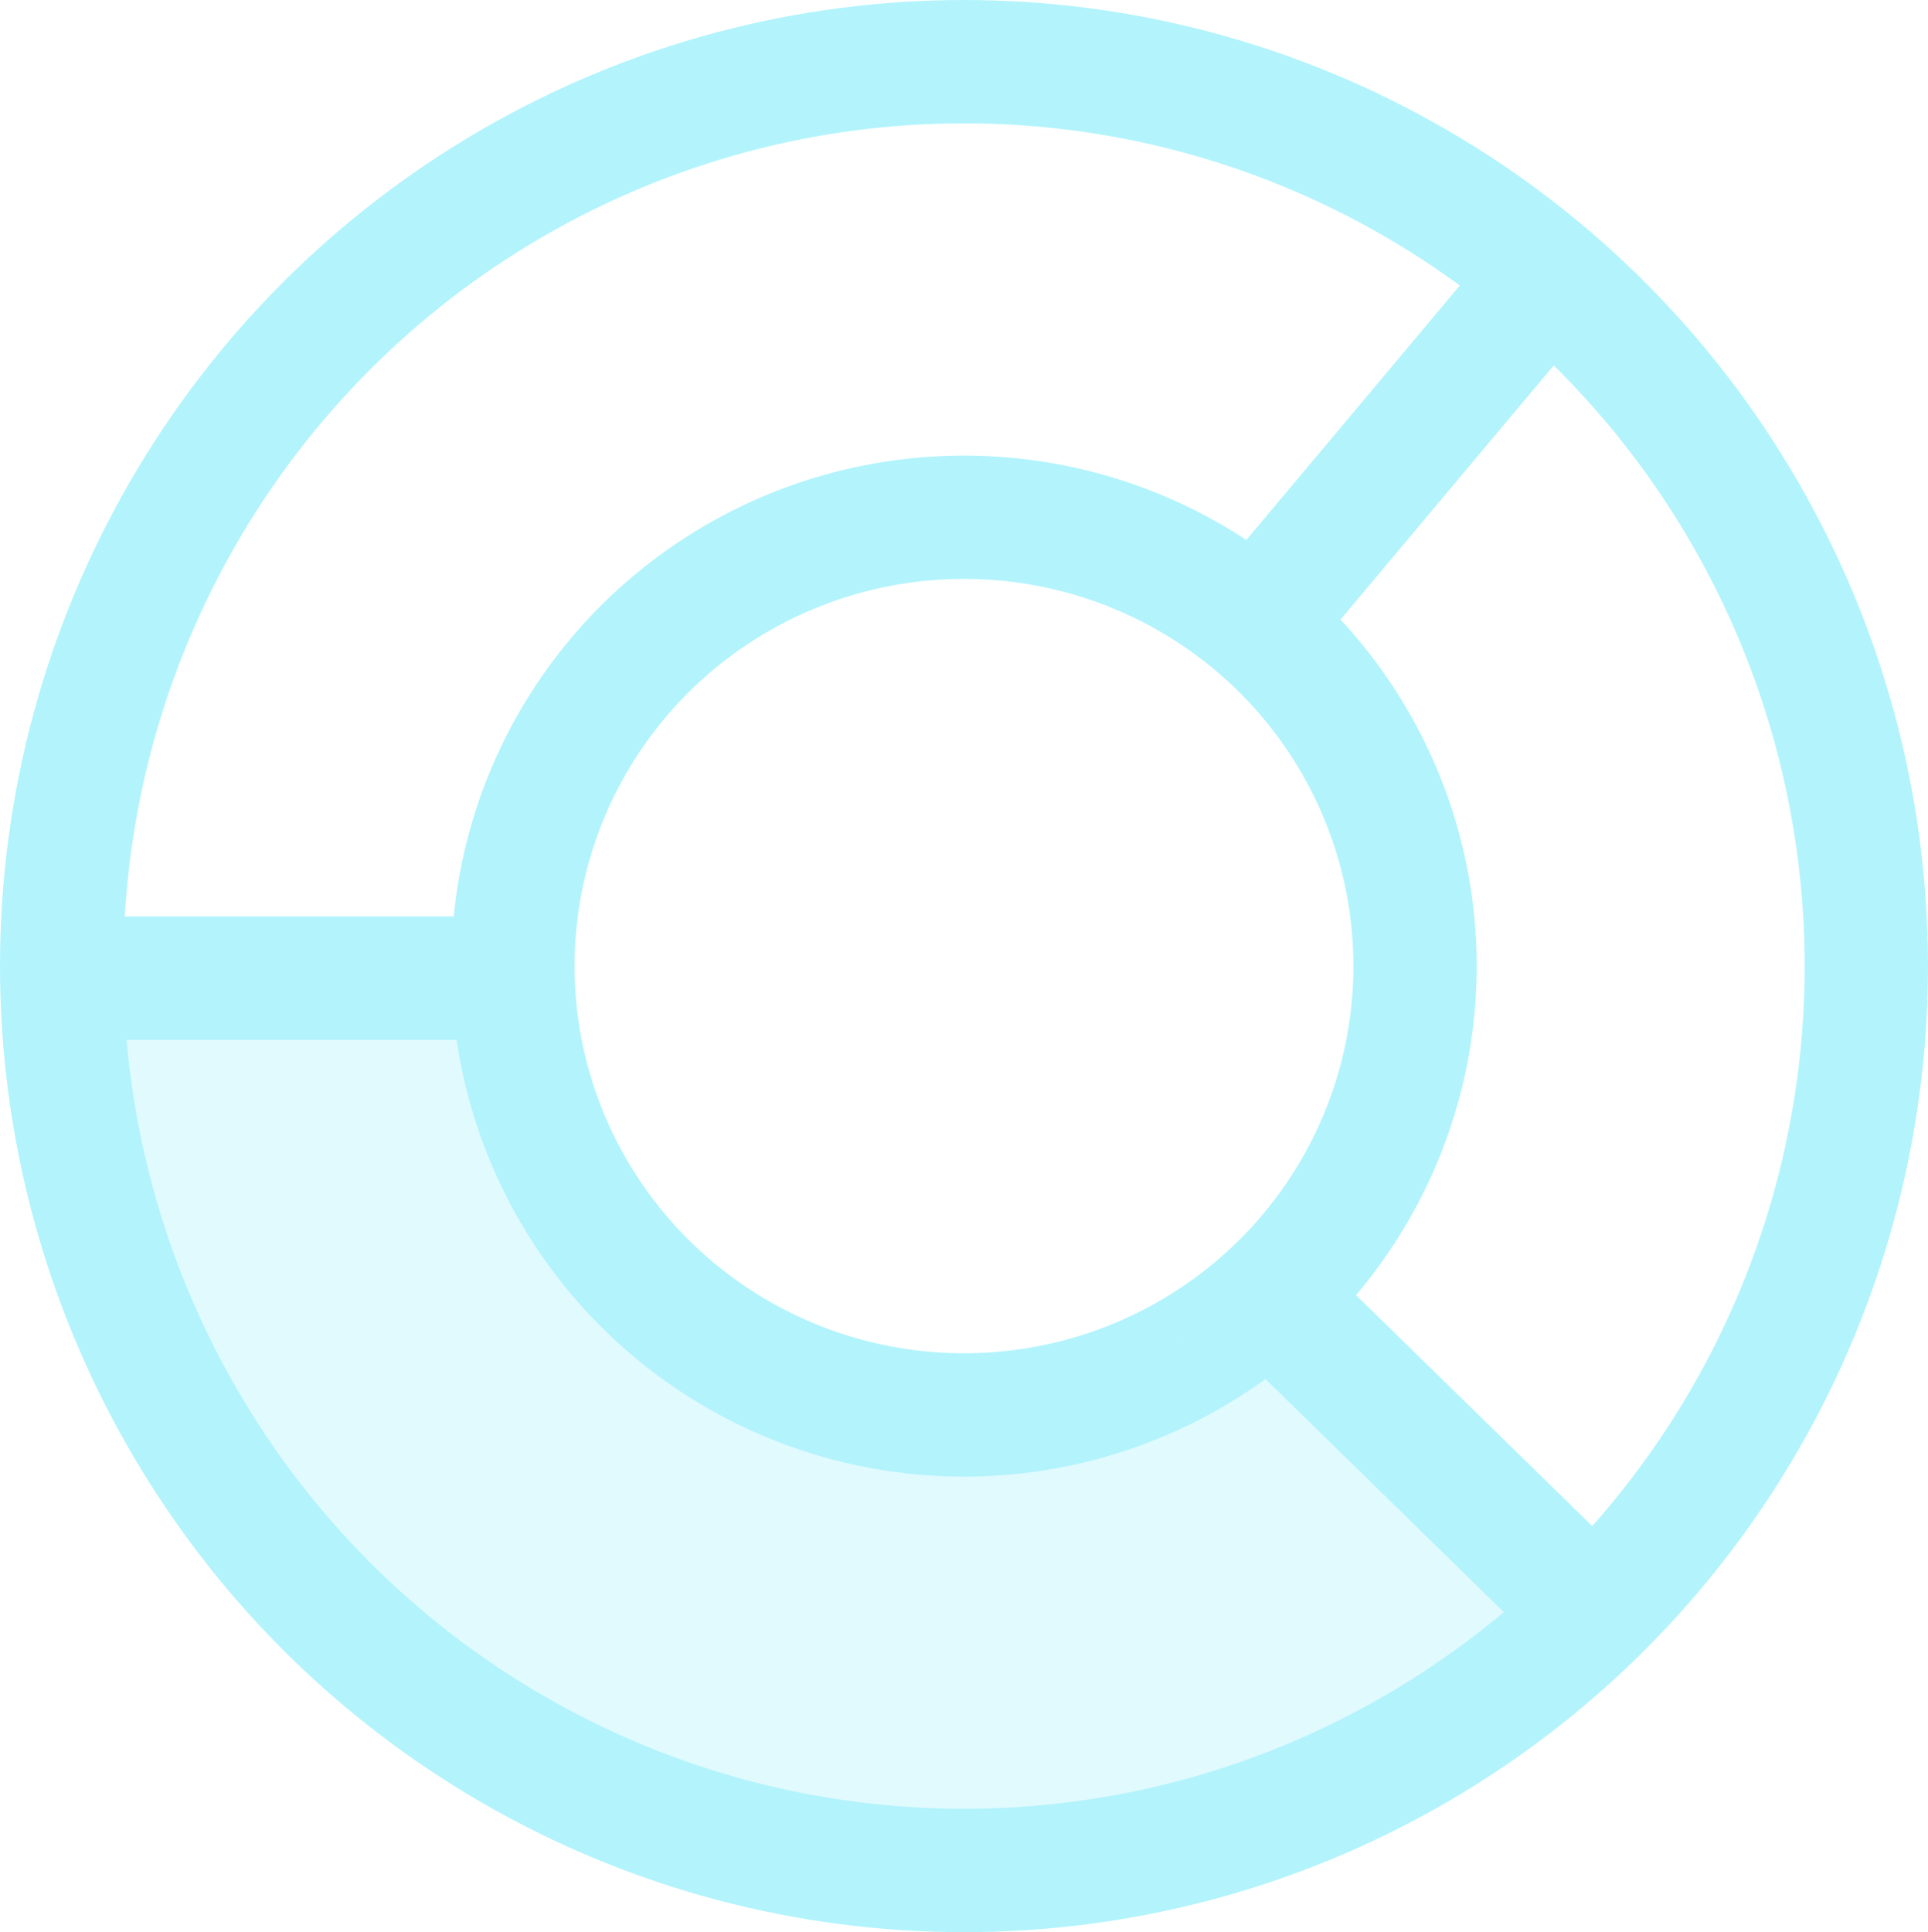 <svg xmlns="http://www.w3.org/2000/svg" width="46.902" height="47" viewBox="0 0 46.902 47">
  <g id="Icon" transform="translate(1.002 1.5)">
    <ellipse id="Ellipse_21" data-name="Ellipse 21" cx="21.951" cy="22" rx="21.951" ry="22" transform="translate(0.498 0)" fill="none" stroke="#b3f4fc" stroke-linecap="round" stroke-linejoin="round" stroke-width="3"/>
    <ellipse id="Ellipse_1186" data-name="Ellipse 1186" cx="10.973" cy="10.918" rx="10.973" ry="10.918" transform="translate(11.476 11.082)" fill="none" stroke="#b3f4fc" stroke-linecap="round" stroke-linejoin="round" stroke-width="3"/>
    <path id="Path_34271" data-name="Path 34271" d="M0,0V9.518" transform="translate(36.365 5.569) rotate(40)" fill="none" stroke="#b3f4fc" stroke-linecap="round" stroke-width="3"/>
    <path id="Path_34280" data-name="Path 34280" d="M0,0V10.419" transform="translate(11.131 22.293) rotate(90)" fill="none" stroke="#b3f4fc" stroke-linecap="round" stroke-width="3"/>
    <path id="Path_34272" data-name="Path 34272" d="M10.386,0,0,.117" transform="translate(30.198 30.189) rotate(45)" fill="none" stroke="#b3f4fc" stroke-linecap="round" stroke-width="3"/>
    <path id="Path_34274" data-name="Path 34274" d="M3.292,33.258l11.555,9.734,9.375.66,8.617-2.432,4.976-3.8-8.09-7.266-5.139,2.033-7.6-.826-5.28-9.108H.4Z" transform="translate(0 0.163)" fill="#b3f4fc" opacity="0.4"/>
  </g>
</svg>
